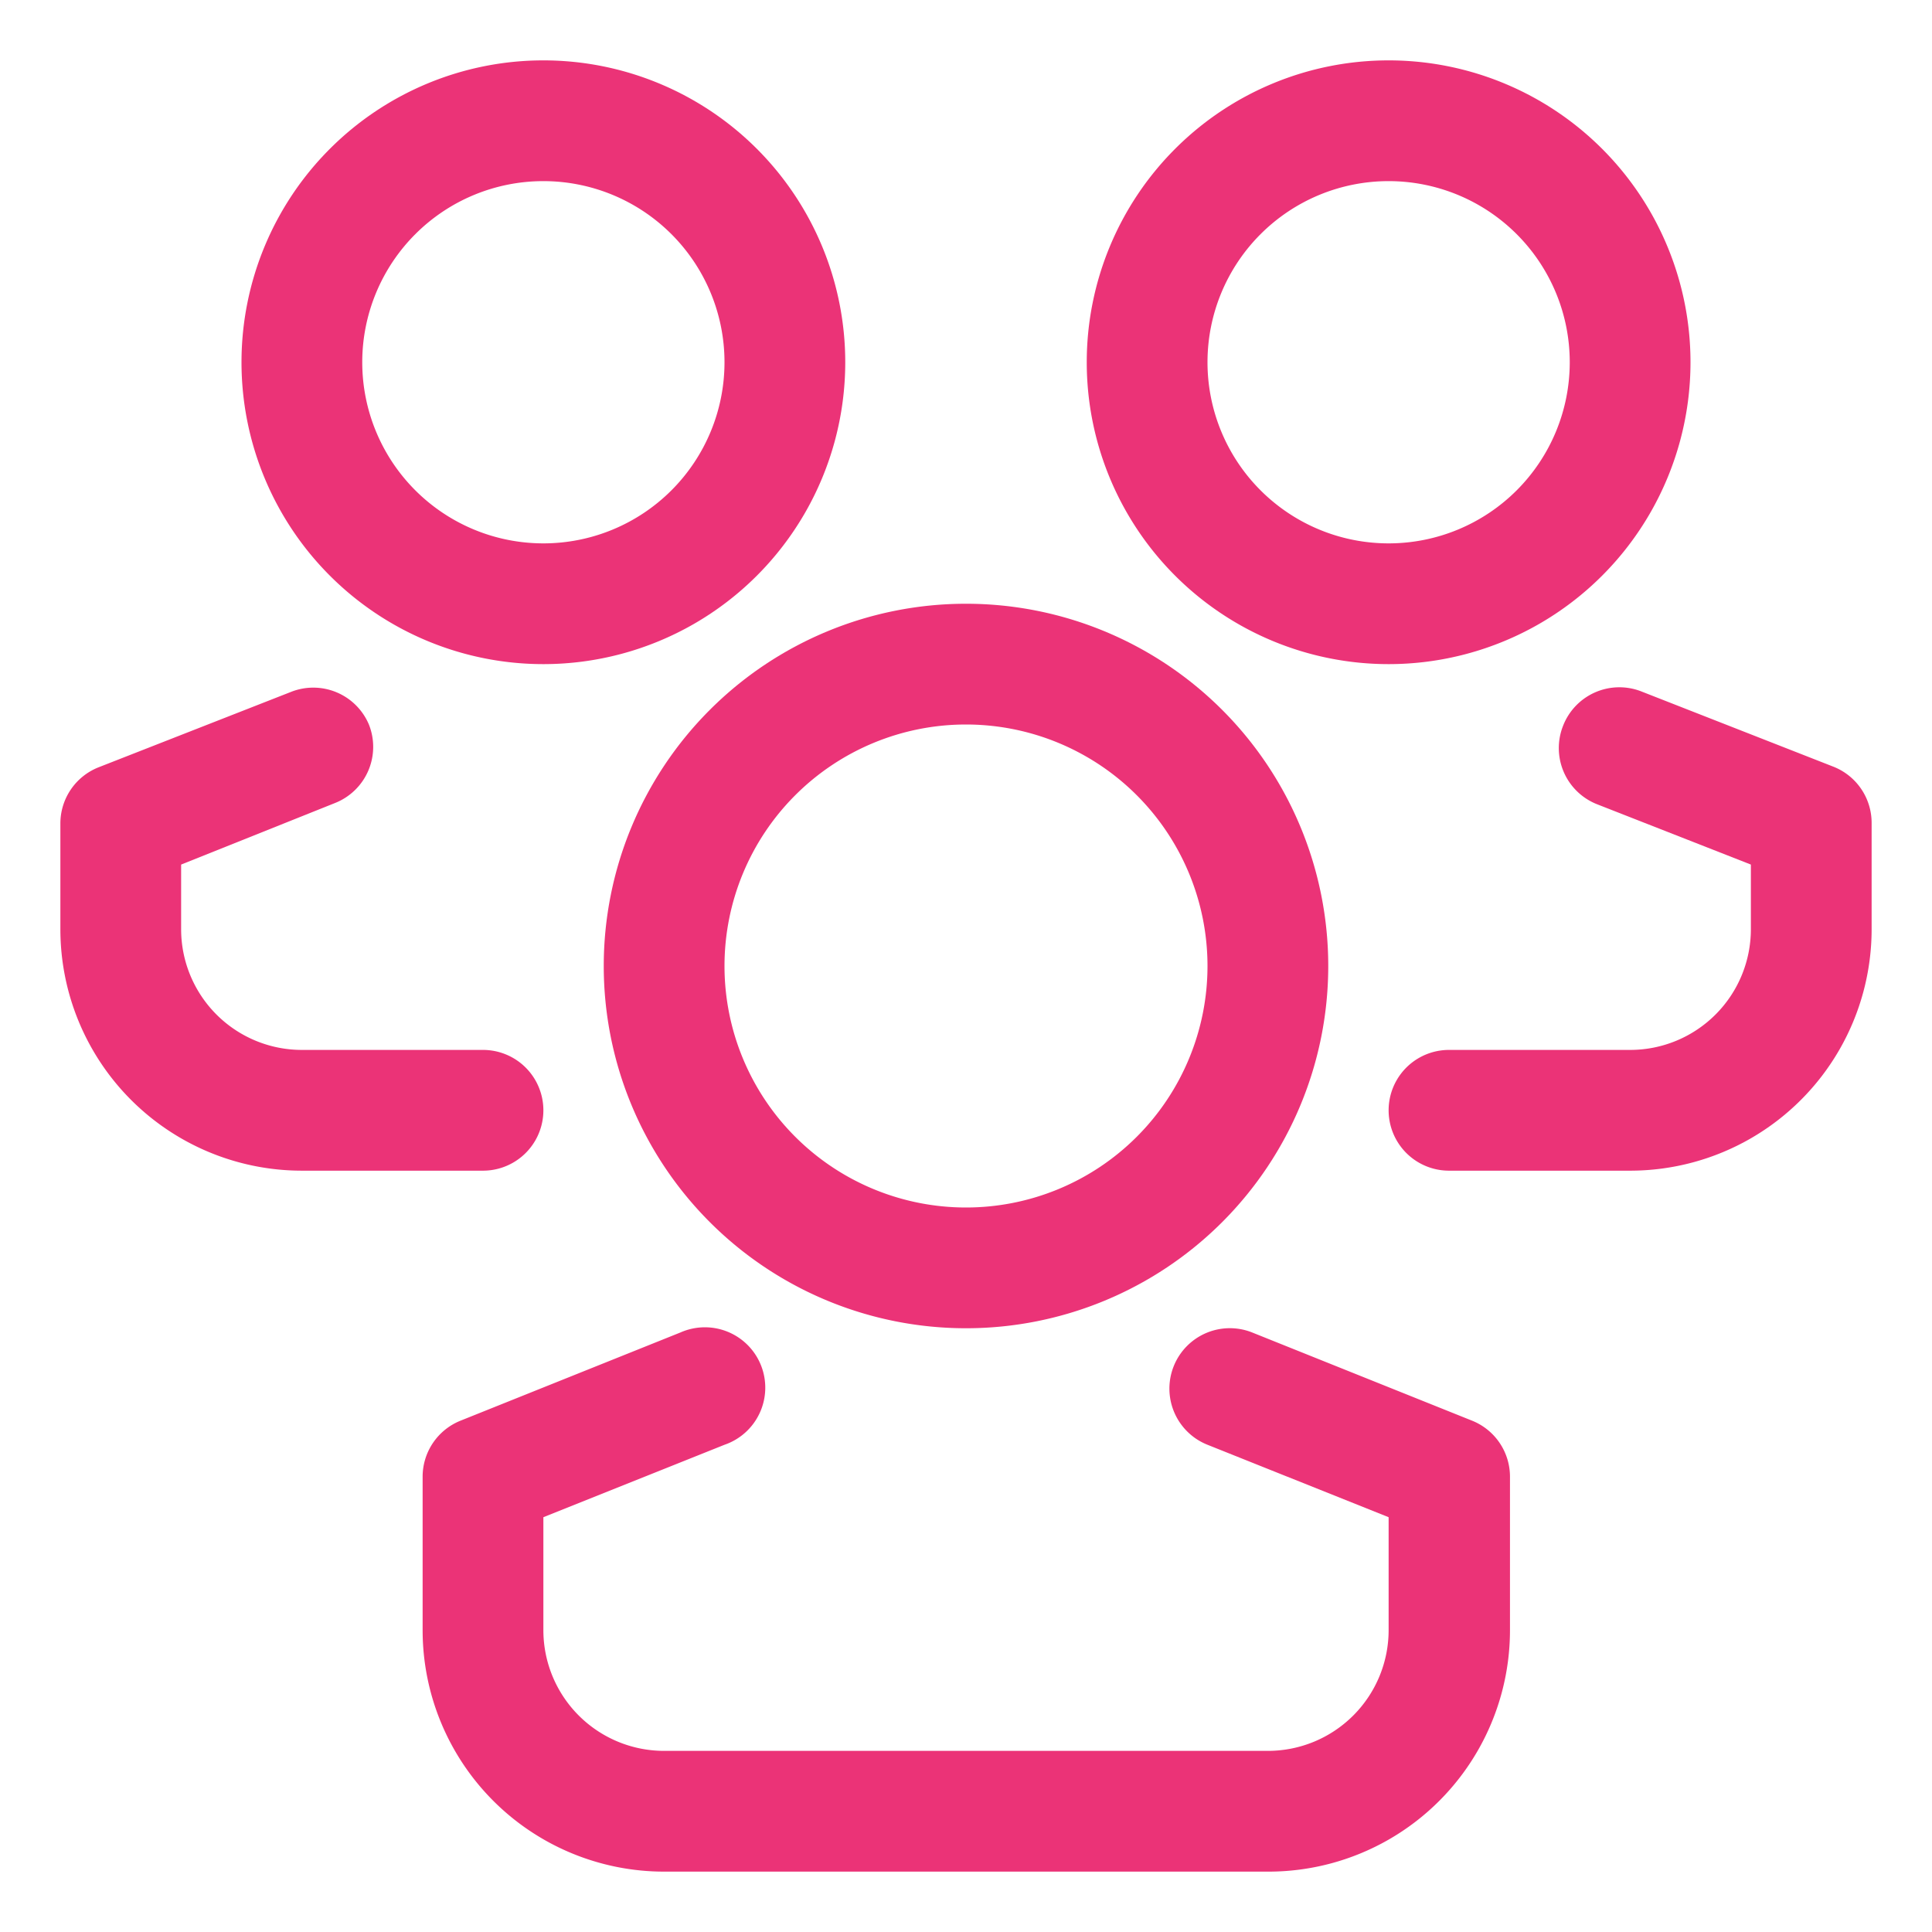 <?xml version="1.0" ?><svg viewBox="0 0 32 32" xmlns="http://www.w3.org/2000/svg"><defs><style>.cls-1{fill:#EB3377;}</style></defs><title/><g data-name="Layer 20" id="Layer_20"><path class="cls-1" d="M16,22a6,6,0,1,1,6-6A6,6,0,0,1,16,22Zm0-10a4,4,0,1,0,4,4A4,4,0,0,0,16,12Z"/><path class="cls-1" d="M21,31H11a4,4,0,0,1-4-4V24.45a1,1,0,0,1,.63-.92l3.64-1.46A1,1,0,1,1,12,23.93l-3,1.2V27a2,2,0,0,0,2,2H21a2,2,0,0,0,2-2V25.13l-3-1.2a1,1,0,0,1,.74-1.86l3.64,1.46a1,1,0,0,1,.63.92V27A4,4,0,0,1,21,31Z"/><path class="cls-1" d="M9,11a5,5,0,1,1,5-5A5,5,0,0,1,9,11ZM9,3a3,3,0,1,0,3,3A3,3,0,0,0,9,3Z"/><path class="cls-1" d="M8,19.39H5a4,4,0,0,1-4-4V13.64a1,1,0,0,1,.63-.93l3.19-1.25A1,1,0,0,1,6.11,12a1,1,0,0,1-.56,1.3L3,14.32v1.07a2,2,0,0,0,2,2H8a1,1,0,0,1,0,2Z"/><path class="cls-1" d="M23,11a5,5,0,1,1,5-5A5,5,0,0,1,23,11Zm0-8a3,3,0,1,0,3,3A3,3,0,0,0,23,3Z"/><path class="cls-1" d="M27,19.39H24a1,1,0,0,1,0-2h3a2,2,0,0,0,2-2V14.32l-2.55-1a1,1,0,0,1-.56-1.3,1,1,0,0,1,1.29-.57l3.19,1.25a1,1,0,0,1,.63.93v1.75A4,4,0,0,1,27,19.39Z"/></g></svg>